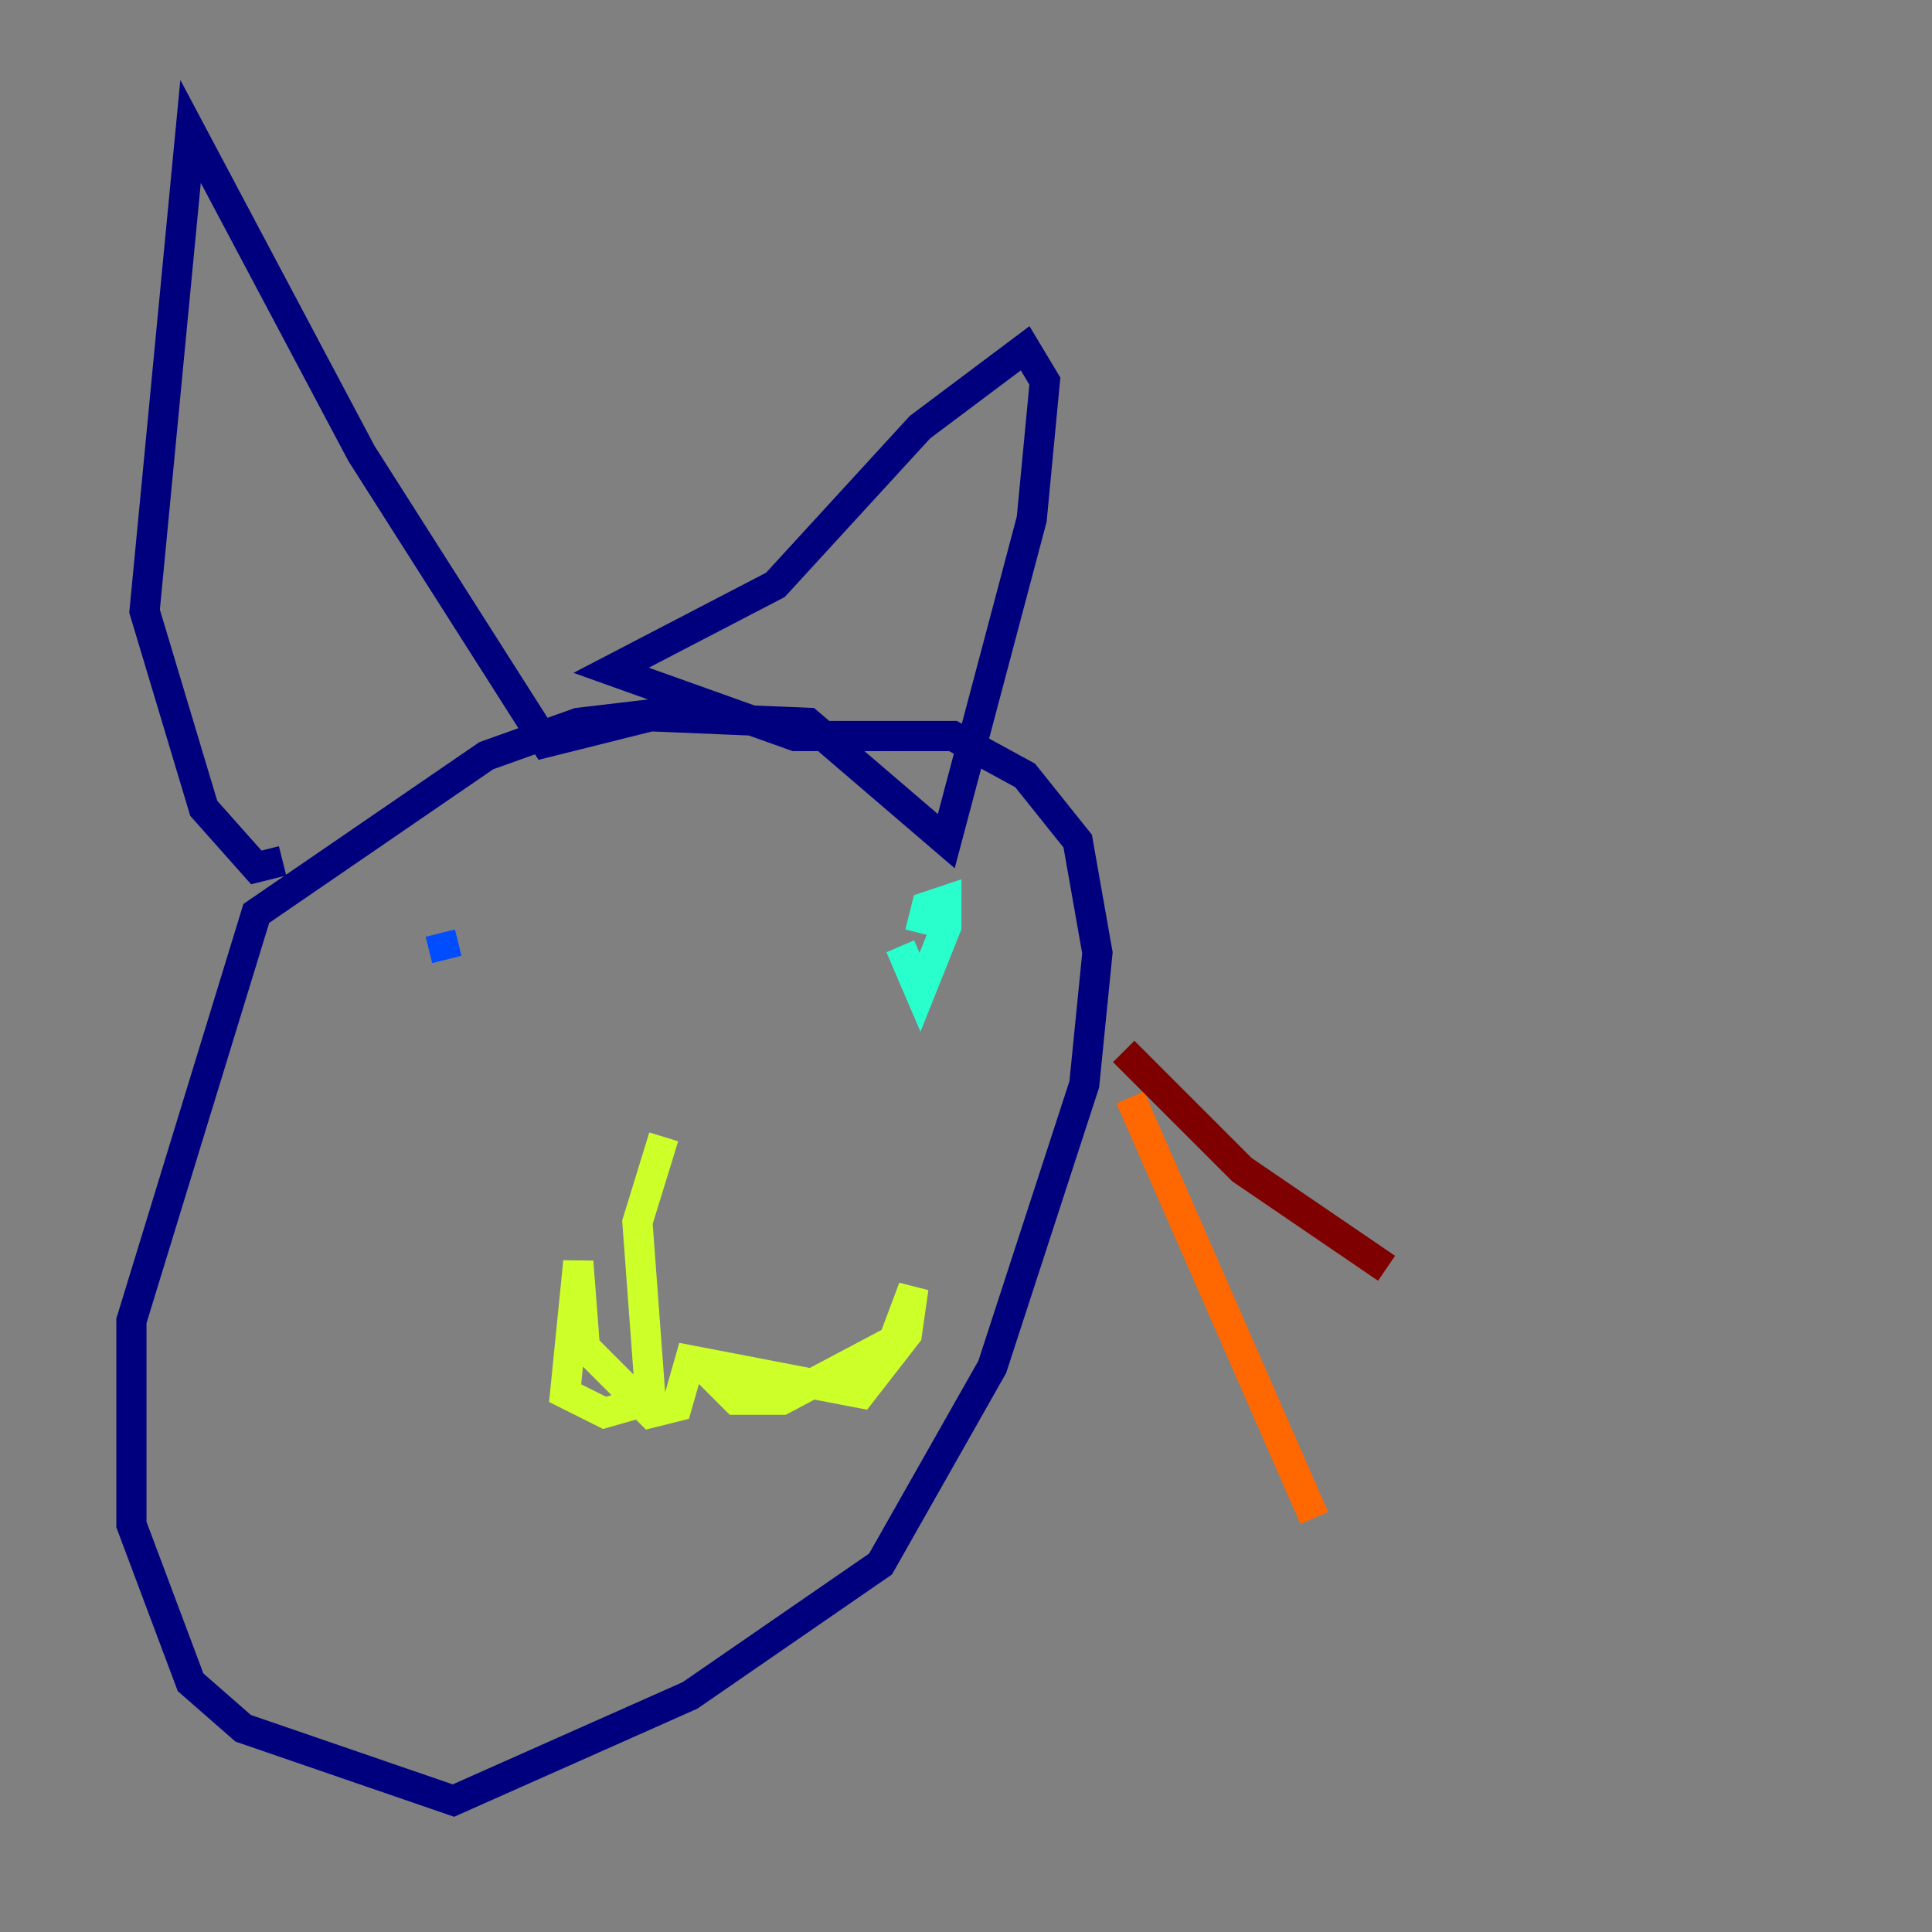 <?xml version="1.0" encoding="utf-8" ?>
<svg baseProfile="tiny" height="128" version="1.2" viewBox="0,0,128,128" width="128" xmlns="http://www.w3.org/2000/svg" xmlns:ev="http://www.w3.org/2001/xml-events" xmlns:xlink="http://www.w3.org/1999/xlink"><rect x="0" y="0" width="128" height="128" fill="#808080" stroke="none"/><defs /><polyline fill="none" points="45.714,47.02 38.313,47.891 32.218,50.068 16.98,60.517 8.707,87.51 8.707,101.007 12.626,111.456 16.109,114.503 30.041,119.293 45.714,112.326 58.34,103.619 65.742,90.558 71.837,71.837 72.707,63.129 71.401,55.728 67.918,51.374 63.129,48.762 52.68,48.762 40.49,44.408 51.374,38.748 60.952,28.299 67.918,23.075 69.225,25.252 68.354,34.395 62.694,55.728 53.551,47.891 43.102,47.456 36.136,49.197 23.946,30.041 12.626,8.707 9.578,40.49 13.497,53.551 16.98,57.469 18.721,57.034" stroke="#00007f" stroke-width="2" /><polyline fill="none" points="29.17,61.823 29.605,63.565" stroke="#004cff" stroke-width="2" /><polyline fill="none" points="59.646,62.694 60.952,65.742 62.694,61.388 62.694,59.646 61.388,60.082 60.952,61.823" stroke="#29ffcd" stroke-width="2" /><polyline fill="none" points="43.973,75.32 42.231,80.98 43.102,92.735 40.054,93.605 37.442,92.299 38.313,83.592 38.748,89.252 43.102,93.605 44.843,93.17 45.714,90.122 57.034,92.299 60.082,88.381 60.517,85.333 59.211,88.816 51.809,92.735 48.762,92.735 46.585,90.558" stroke="#cdff29" stroke-width="2" /><polyline fill="none" points="74.884,72.707 87.075,100.571" stroke="#ff6700" stroke-width="2" /><polyline fill="none" points="74.449,69.66 82.286,77.497 91.864,84.027" stroke="#7f0000" stroke-width="2" /></svg>